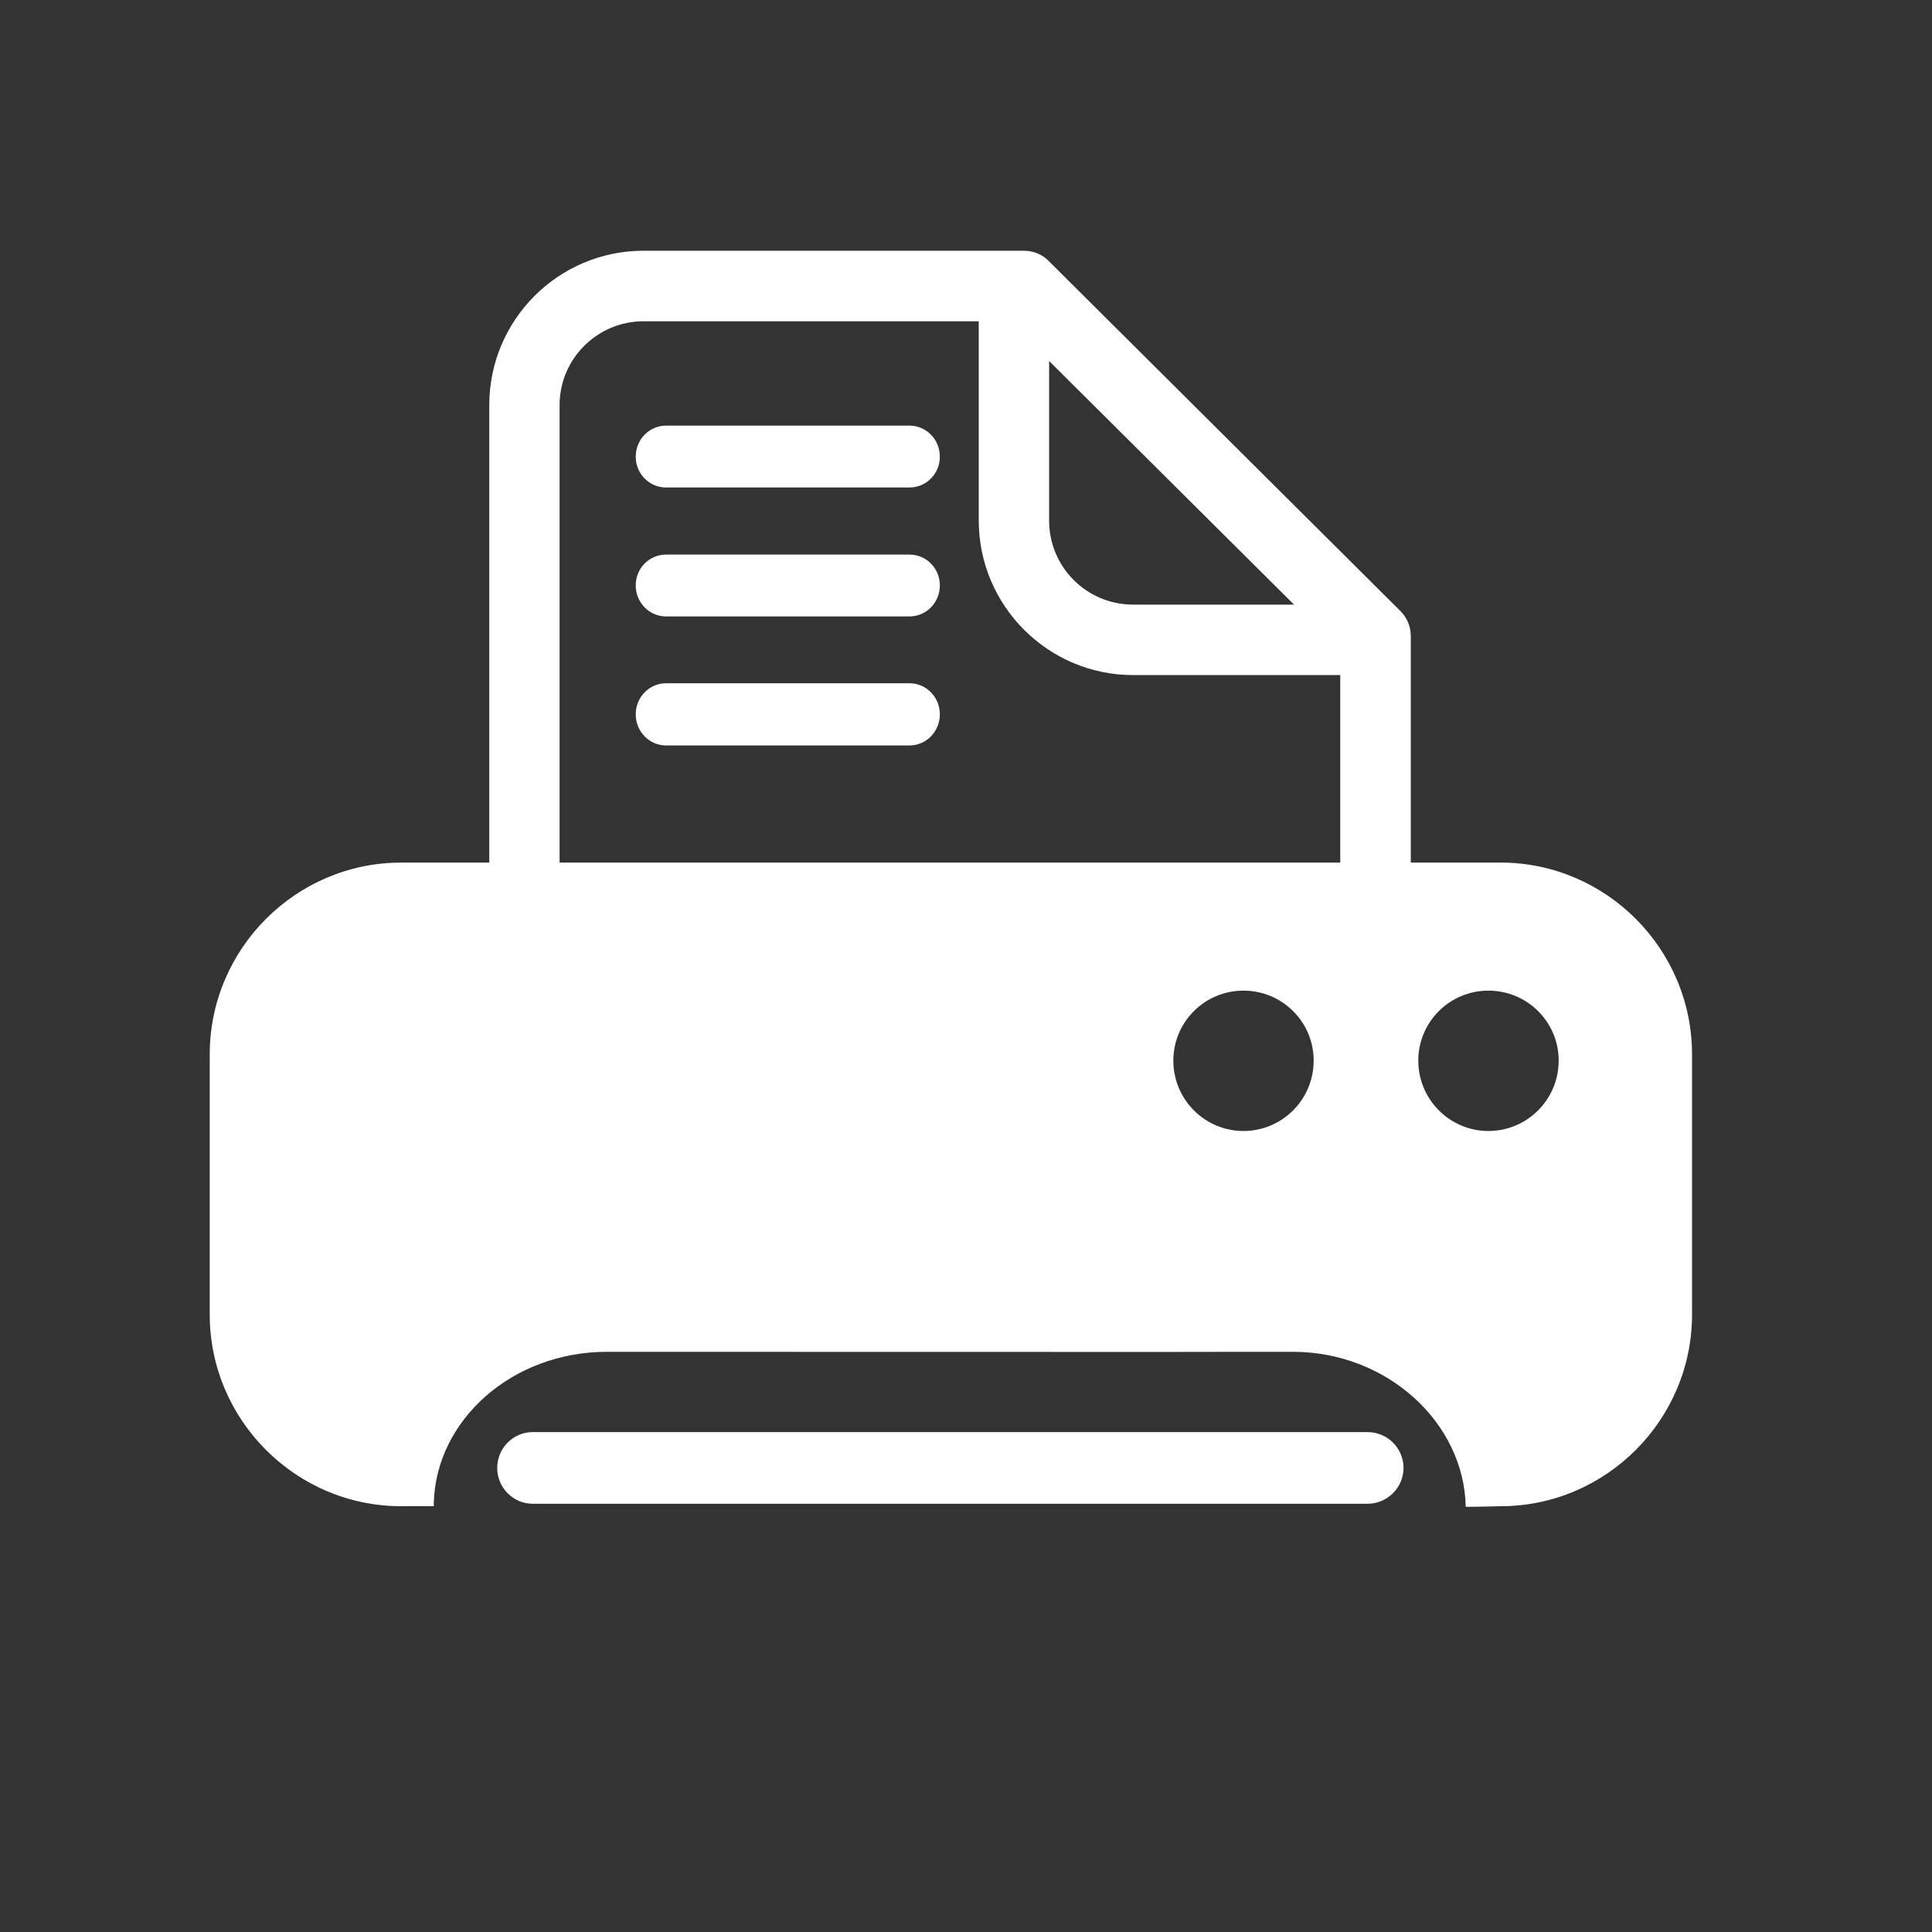 <?xml version="1.0" encoding="utf-8"?>
<!-- Generator: Adobe Illustrator 15.0.0, SVG Export Plug-In . SVG Version: 6.00 Build 0)  -->
<!DOCTYPE svg PUBLIC "-//W3C//DTD SVG 1.1//EN" "http://www.w3.org/Graphics/SVG/1.1/DTD/svg11.dtd">
<svg version="1.1" id="Ebene_1" xmlns="http://www.w3.org/2000/svg" xmlns:xlink="http://www.w3.org/1999/xlink" x="0px" y="0px"
	 width="100px" height="100px" viewBox="0 0 100 100" enable-background="new 0 0 100 100" xml:space="preserve">
<rect x="0" y="0" width="100" height="100" fill="#333333" stroke="none"/>
<path fill="#FFFFFF" d="M34.478,31.907h12.595c0.87,0,1.573-0.715,1.573-1.605c0-0.893-0.703-1.597-1.573-1.597H34.478
	c-0.867,0-1.573,0.704-1.573,1.597C32.905,31.191,33.611,31.907,34.478,31.907z M34.478,25.233h12.595
	c0.87,0,1.573-0.708,1.573-1.596c0-0.892-0.703-1.608-1.573-1.608H34.478c-0.867,0-1.573,0.717-1.573,1.608
	C32.905,24.526,33.611,25.233,34.478,25.233z M34.478,38.585h12.595c0.87,0,1.573-0.718,1.573-1.612
	c0-0.892-0.703-1.608-1.573-1.608H34.478c-0.867,0-1.573,0.717-1.573,1.608C32.905,37.867,33.611,38.585,34.478,38.585z
	 M72.646,75.979c0,1.023-0.841,1.856-1.867,1.856H27.58c-1.017,0-1.845-0.833-1.845-1.856c0-1.024,0.828-1.855,1.845-1.855h43.199
	C71.805,74.123,72.646,74.954,72.646,75.979z M77.675,44.647h-4.653V32.921c0-0.489-0.193-0.954-0.532-1.288L54.286,13.515
	c-0.334-0.347-0.801-0.537-1.294-0.537h-19.68c-4.415,0-7.988,3.585-7.988,7.996v23.674h-4.561c-5.45,0-9.907,4.466-9.907,9.921
	v13.479c0,5.447,4.457,9.913,9.907,9.913h1.689v-0.141c0.102-4.336,4.073-7.85,8.96-7.85c0.004,0,29.249,0.006,29.249,0.006
	c0-0.006,6.262-0.006,6.262-0.006c4.882,0,8.859,3.675,8.942,8.016c0,0.022,1.81-0.025,1.81-0.025c5.448,0,9.904-4.466,9.904-9.913
	V54.568C87.579,49.113,83.123,44.647,77.675,44.647z M54.302,18.685l12.677,12.61h-8.33c-2.399,0-4.347-1.941-4.347-4.353V18.685z
	 M28.964,44.647V20.973c0-2.404,1.953-4.344,4.348-4.344H50.66v10.313c0,4.417,3.595,8,7.988,8h10.723v9.705H28.964z M64.362,58.54
	c-2.005,0-3.63-1.631-3.63-3.643c0-2.004,1.625-3.622,3.63-3.622s3.633,1.618,3.633,3.622C67.995,56.909,66.367,58.54,64.362,58.54z
	 M77.037,58.54c-1.995,0-3.627-1.631-3.627-3.643c0-2.004,1.632-3.622,3.627-3.622c2.013,0,3.64,1.618,3.64,3.622
	C80.677,56.909,79.05,58.54,77.037,58.54z"/>
</svg>
